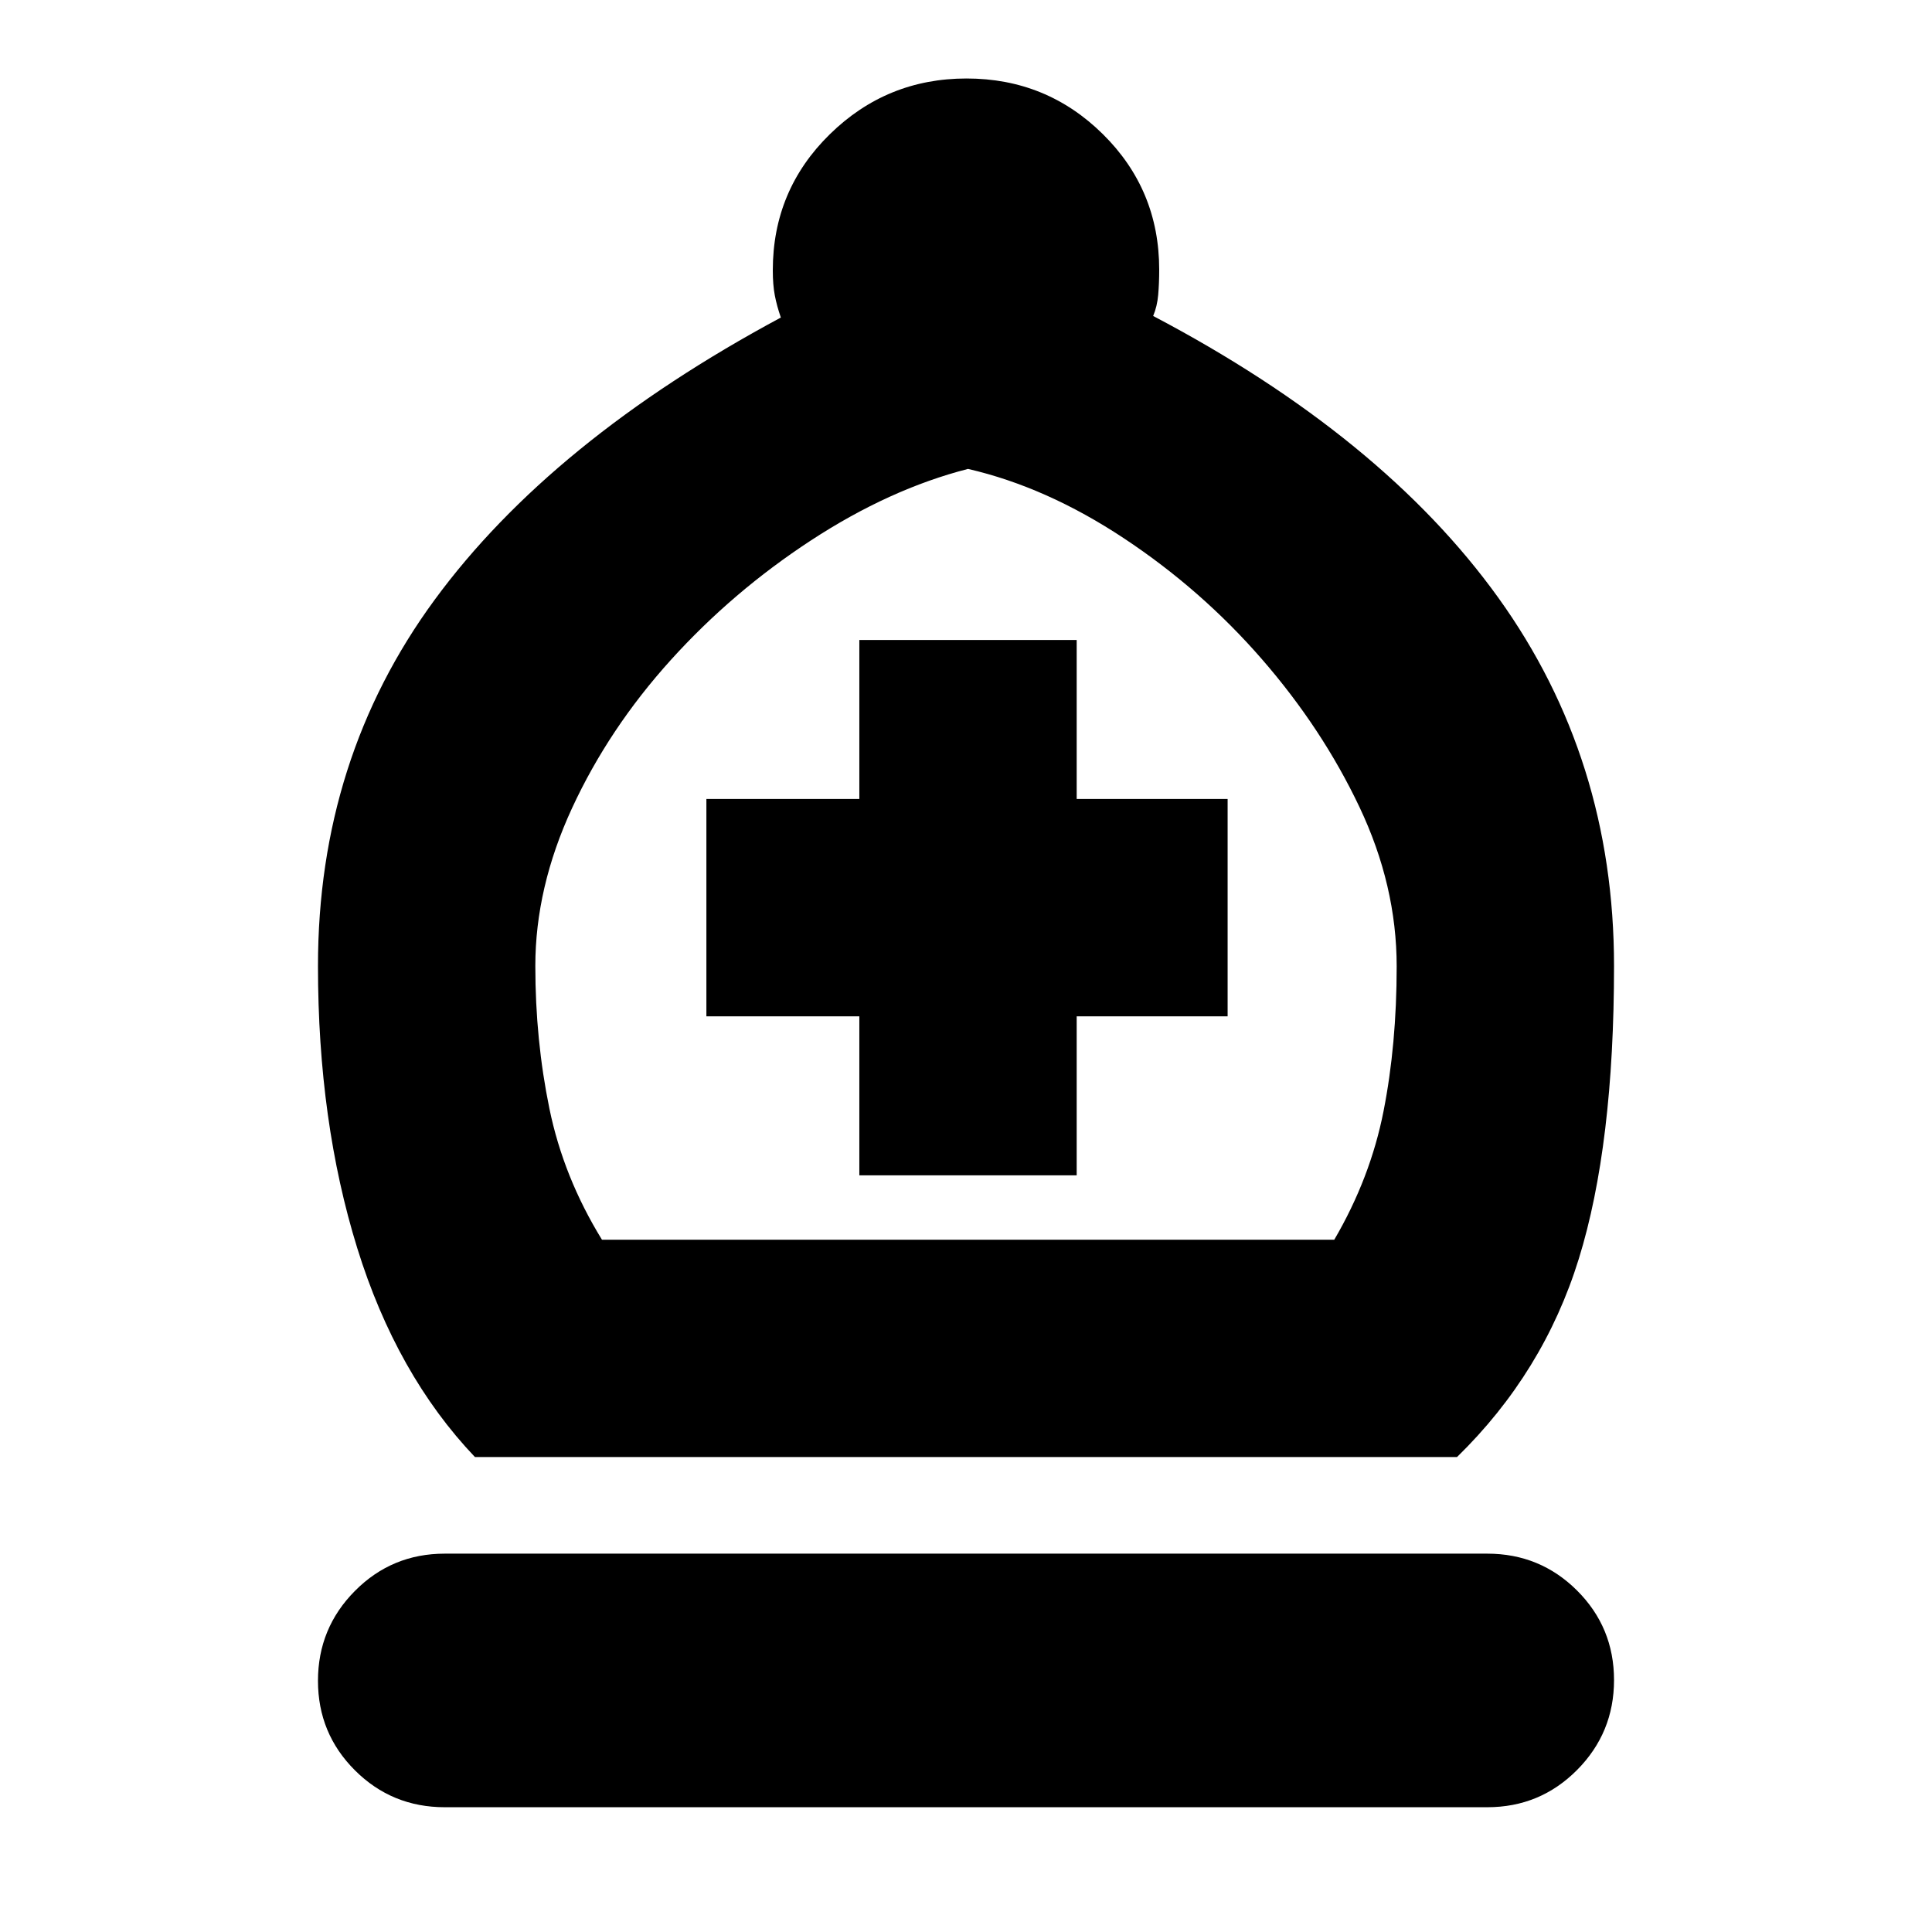 <svg xmlns="http://www.w3.org/2000/svg" height="20" viewBox="0 -960 960 960" width="20"><path d="M236-236q-39-41-58.5-103.87Q158-402.74 158-480q0-103 58-182t172-140.22q-2-5.78-3-11t-1-12.48q0-39.79 28.28-67.54 28.29-27.76 68-27.76Q520-921 548-893.35T576-826q0 6.76-.5 12.5T573-803q114 60 171.5 140T802-480q0 89-17.5 145.5T723.98-236H236Zm63.11-108H663q17.95-30.72 24.47-63.86Q694-441 694-479.79 694-520 675.5-559 657-598 627-632.5t-68.5-60Q520-718 481-727q-39 10-78 35.5T333.27-632q-30.72 34-49 73.5Q266-519 266-480q0 36.78 7 70.86T299.11-344ZM221-62q-26.25 0-44.62-18.32Q158-98.65 158-124.82q0-26.18 18.38-44.68Q194.75-188 221-188h518q26.25 0 44.63 18.32Q802-151.35 802-125.18 802-99 783.63-80.5 765.25-62 739-62H221Zm206-314h108v-79h75v-108h-75v-79H427v79h-76v108h76v79Zm53 32Z"/></svg>